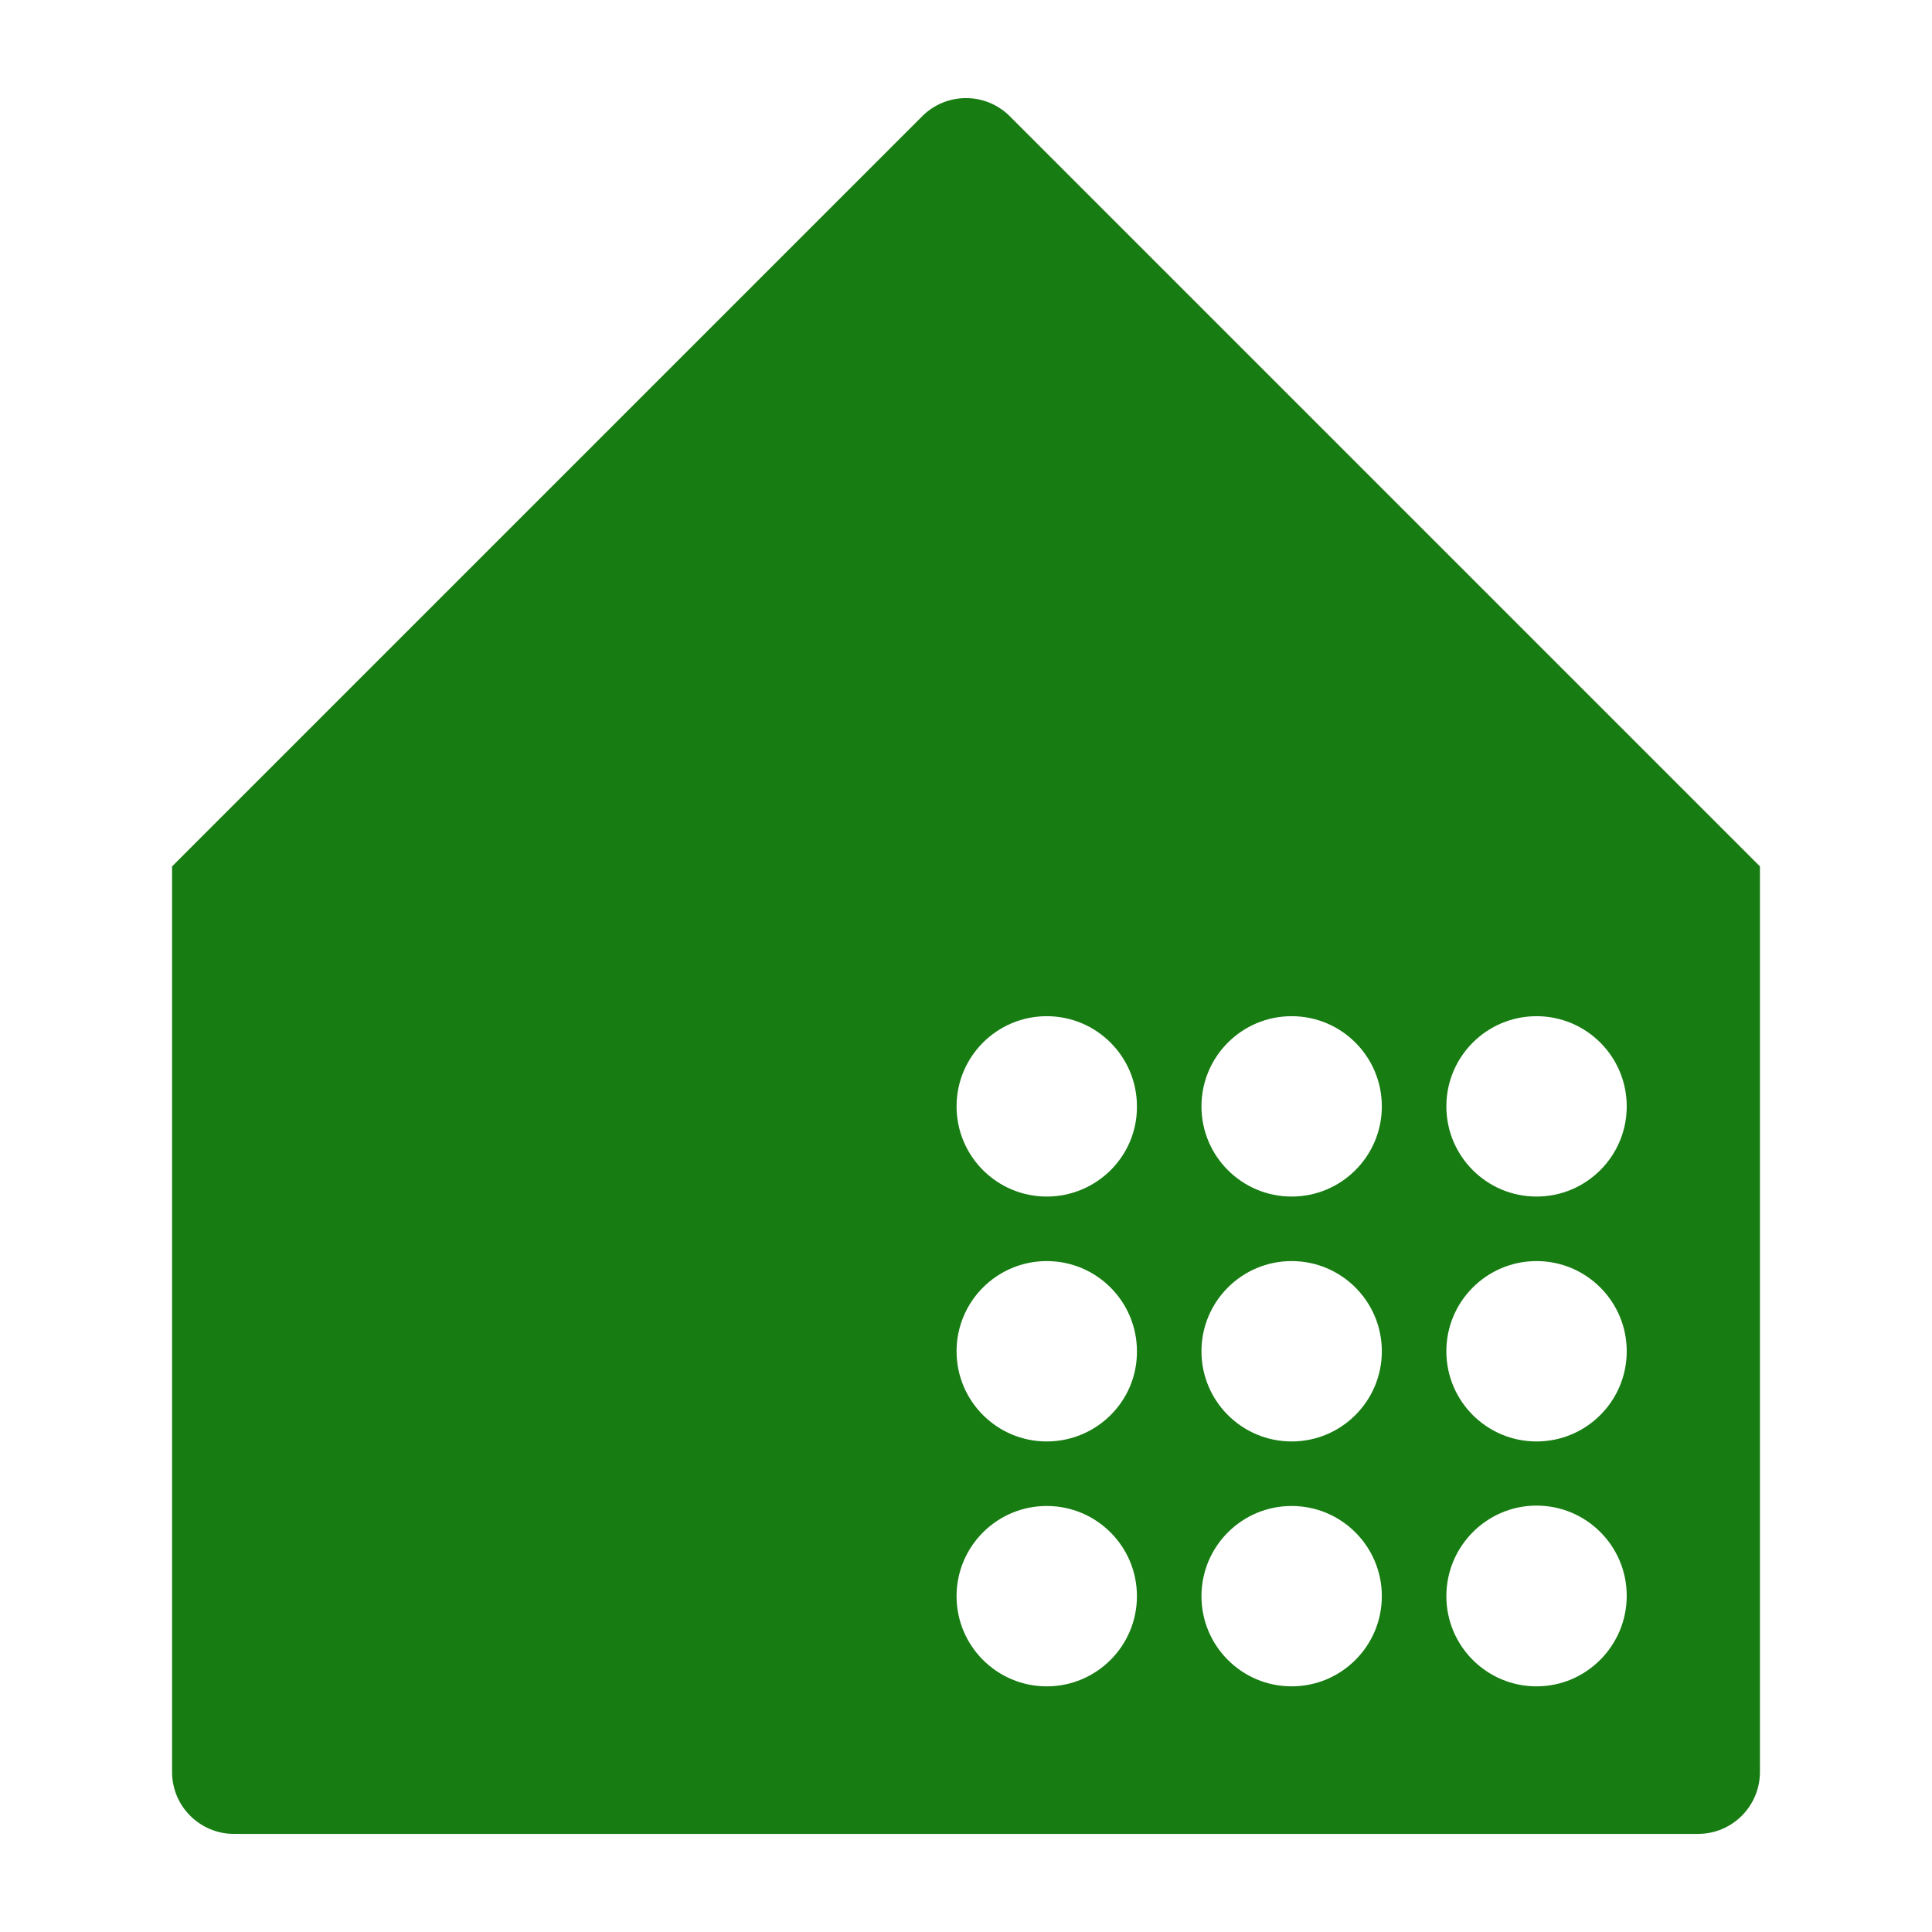 <?xml version="1.0" encoding="utf-8"?>
<!-- Generator: Adobe Illustrator 22.0.1, SVG Export Plug-In . SVG Version: 6.00 Build 0)  -->
<svg version="1.1" id="Layer_1" xmlns="http://www.w3.org/2000/svg" xmlns:xlink="http://www.w3.org/1999/xlink" x="0px" y="0px"
	 viewBox="0 0 512 512" style="enable-background:new 0 0 512 512;" xml:space="preserve">
<path style="fill:#177C12;" d="M466.4,229.6L267.6,30.8c-6.4-6.4-16.8-6.4-23.2,0L45.6,229.6h0v240c0,9.1,7.4,16.4,16.4,16.4H450
	c9.1,0,16.4-7.4,16.4-16.4L466.4,229.6L466.4,229.6z M277.4,446.9c-13.2,0-23.9-10.7-23.9-23.9s10.7-23.9,23.9-23.9
	c13.2,0,23.9,10.7,23.9,23.9S290.6,446.9,277.4,446.9z M277.4,382c-13.2,0-23.9-10.7-23.9-23.9c0-13.2,10.7-23.9,23.9-23.9
	c13.2,0,23.9,10.7,23.9,23.9C301.4,371.3,290.6,382,277.4,382z M277.4,317.1c-13.2,0-23.9-10.7-23.9-23.9
	c0-13.2,10.7-23.9,23.9-23.9c13.2,0,23.9,10.7,23.9,23.9C301.4,306.4,290.6,317.1,277.4,317.1z M342.3,446.9
	c-13.2,0-23.9-10.7-23.9-23.9s10.7-23.9,23.9-23.9c13.2,0,23.9,10.7,23.9,23.9S355.5,446.9,342.3,446.9z M342.3,382
	c-13.2,0-23.9-10.7-23.9-23.9c0-13.2,10.7-23.9,23.9-23.9c13.2,0,23.9,10.7,23.9,23.9C366.2,371.3,355.5,382,342.3,382z
	 M342.3,317.1c-13.2,0-23.9-10.7-23.9-23.9c0-13.2,10.7-23.9,23.9-23.9c13.2,0,23.9,10.7,23.9,23.9
	C366.2,306.4,355.5,317.1,342.3,317.1z M407.2,446.9c-13.2,0-23.9-10.7-23.9-23.9S394,399,407.2,399s23.9,10.7,23.9,23.9
	S420.4,446.9,407.2,446.9z M407.2,382c-13.2,0-23.9-10.7-23.9-23.9c0-13.2,10.7-23.9,23.9-23.9s23.9,10.7,23.9,23.9
	C431.1,371.3,420.4,382,407.2,382z M407.2,317.1c-13.2,0-23.9-10.7-23.9-23.9c0-13.2,10.7-23.9,23.9-23.9s23.9,10.7,23.9,23.9
	C431.1,306.4,420.4,317.1,407.2,317.1z"/>
</svg>
